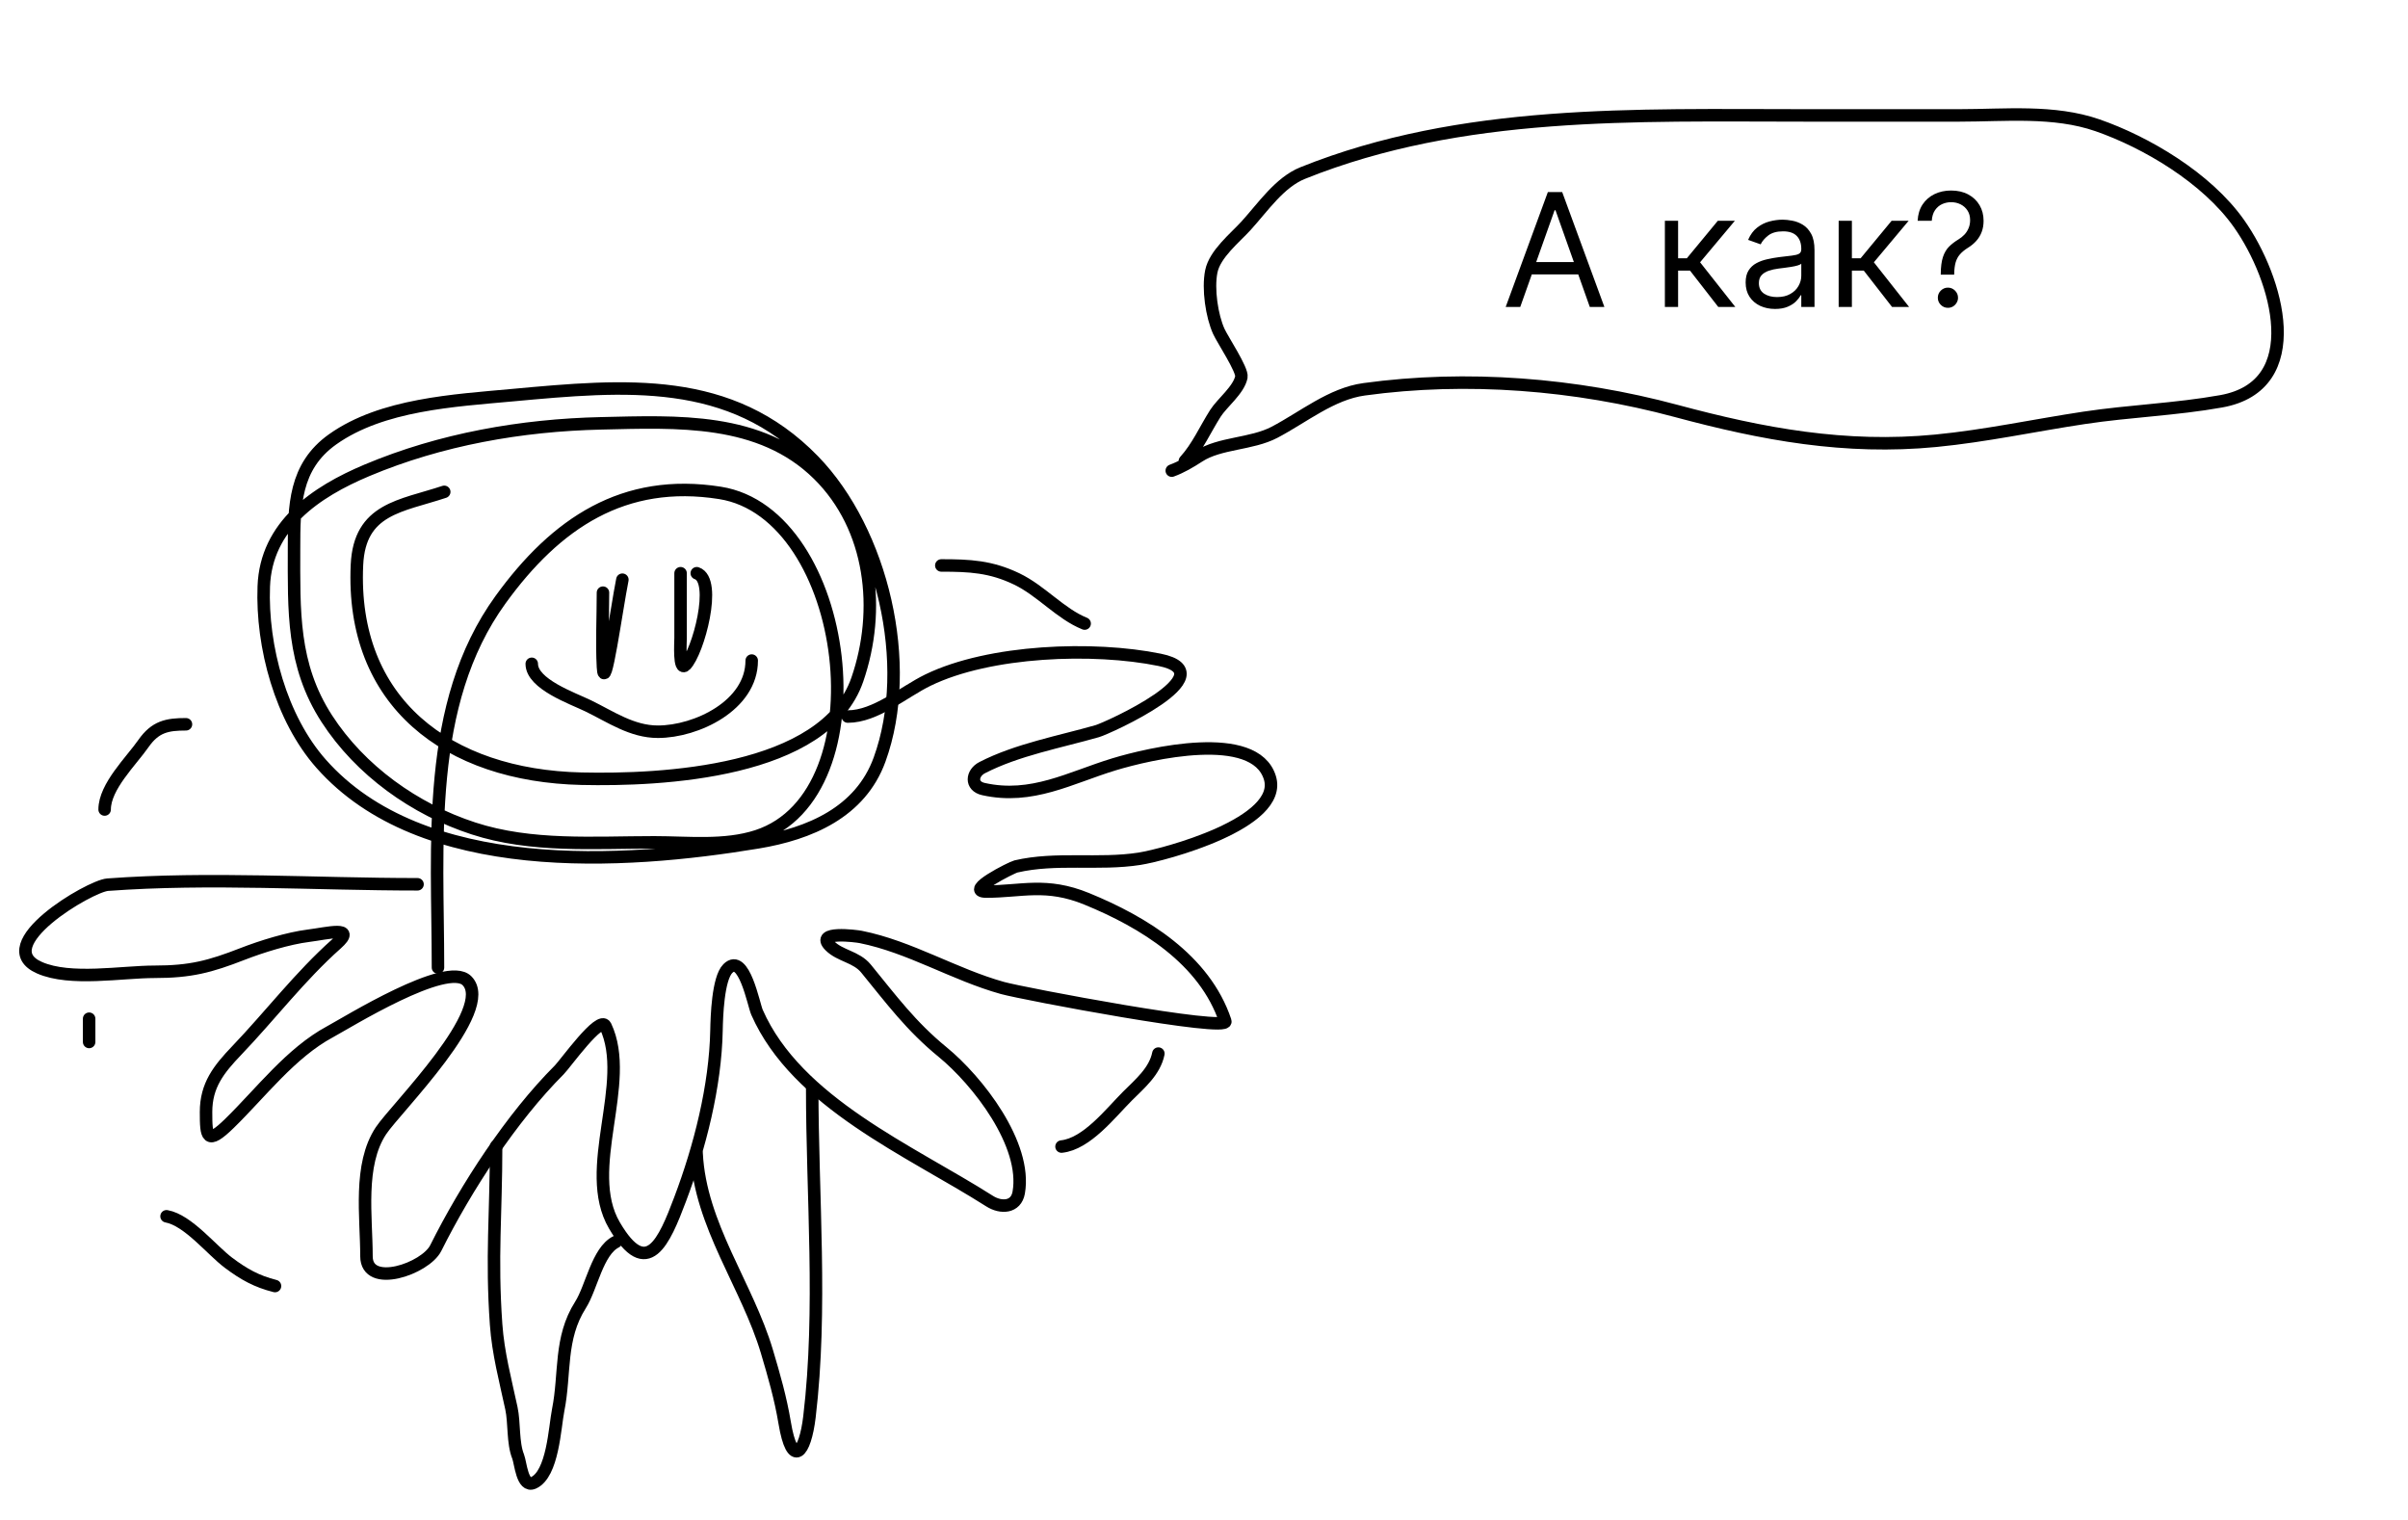 <svg width="122" height="77" viewBox="0 0 122 77" fill="none" xmlns="http://www.w3.org/2000/svg">
<g clip-path="url(#clip0_1535_633)">
<path d="M22.19 49.017C22.19 42.799 21.521 35.679 25.361 30.379C28.171 26.5 31.604 24.201 36.477 24.971C43.077 26.013 44.843 40.237 38.362 42.358C36.717 42.896 34.852 42.675 33.147 42.675C30.103 42.675 26.924 42.928 23.987 41.97C21.01 41 18.256 39.037 16.553 36.404C14.79 33.677 14.897 30.935 14.897 27.807C14.897 25.642 14.913 23.635 16.852 22.258C19.351 20.482 23.025 20.291 25.96 20.02C31.693 19.492 37.011 19.008 41.215 23.332C44.698 26.914 46.312 33.673 44.563 38.482C43.59 41.157 41.013 42.241 38.397 42.675C31.557 43.809 21.379 44.464 16.271 38.694C14.233 36.392 13.251 32.756 13.364 29.709C13.478 26.627 15.989 24.921 18.596 23.826C22.331 22.256 26.417 21.539 30.452 21.447C34.302 21.36 38.521 21.133 41.462 24.037C44.192 26.733 44.649 30.916 43.435 34.431C41.799 39.168 33.461 39.542 29.465 39.451C22.669 39.297 17.762 35.577 18.085 28.617C18.218 25.755 20.318 25.647 22.507 24.918" stroke="black" stroke-width="0.633" stroke-linecap="round"/>
<path d="M30.549 30.025C30.549 31.276 30.483 32.545 30.549 33.794C30.628 35.303 31.236 30.851 31.532 29.369" stroke="black" stroke-width="0.633" stroke-linecap="round"/>
<path d="M34.481 29.041C34.481 30.134 34.481 31.226 34.481 32.319C34.481 32.53 34.385 34.036 34.727 33.694C35.371 33.05 36.358 29.394 35.301 29.041" stroke="black" stroke-width="0.633" stroke-linecap="round"/>
<path d="M26.941 33.63C26.941 34.661 29.009 35.376 29.8 35.76C30.948 36.319 32.017 37.071 33.332 37.071C35.281 37.071 38.085 35.738 38.085 33.466" stroke="black" stroke-width="0.633" stroke-linecap="round"/>
<path d="M21.154 44.8C15.961 44.8 10.631 44.437 5.452 44.82C4.544 44.887 -0.564 47.904 2.004 49.028C3.57 49.713 6.163 49.233 7.833 49.233C9.653 49.233 10.637 48.972 12.287 48.33C13.253 47.954 14.603 47.535 15.632 47.406C16.57 47.289 18.09 46.891 17.049 47.817C15.2 49.46 13.703 51.434 11.999 53.215C11.077 54.179 10.439 54.986 10.439 56.335C10.439 57.608 10.482 58.031 11.63 56.909C13.219 55.357 14.739 53.335 16.72 52.271C17.569 51.815 22.635 48.662 23.657 49.684C25.116 51.143 20.059 56.15 19.306 57.279C18.151 59.013 18.567 61.659 18.567 63.642C18.567 65.31 21.555 64.276 22.077 63.231C23.621 60.143 25.916 56.622 28.337 54.2C28.638 53.899 30.407 51.413 30.677 51.983C32.035 54.849 29.46 59.235 31.129 62.082C32.796 64.926 33.657 62.878 34.454 60.768C35.457 58.113 36.246 55.035 36.301 52.189C36.314 51.53 36.371 49.574 36.876 49.069C37.692 48.253 38.182 50.897 38.353 51.285C40.371 55.872 46.124 58.298 50.135 60.85C50.71 61.216 51.477 61.189 51.613 60.419C52.044 57.972 49.531 54.751 47.754 53.297C46.152 51.987 45.155 50.634 43.875 49.069C43.381 48.466 42.566 48.437 42.048 47.919C41.277 47.148 43.383 47.423 43.608 47.468C46.1 47.966 48.343 49.372 50.792 50.054C51.838 50.345 62.274 52.317 62.08 51.737C61.034 48.598 57.93 46.712 55.061 45.538C53 44.695 51.766 45.169 49.971 45.169C48.822 45.169 51.261 43.945 51.469 43.897C53.51 43.42 55.66 43.83 57.729 43.507C58.983 43.311 65.045 41.699 64.338 39.401C63.575 36.923 58.228 38.179 56.436 38.724C54.215 39.4 52.282 40.522 49.827 39.976C49.159 39.828 49.229 39.164 49.765 38.888C51.536 37.978 53.692 37.585 55.594 37.041C56.107 36.895 62.205 34.134 58.755 33.429C55.411 32.745 50.147 32.934 47.015 34.455C45.781 35.054 44.368 36.302 42.951 36.302" stroke="black" stroke-width="0.633" stroke-linecap="round"/>
<path d="M25.135 58.074C25.135 61.495 24.893 63.684 25.135 67.098C25.238 68.553 25.605 69.927 25.91 71.344C26.07 72.091 25.971 73.093 26.251 73.792C26.377 74.109 26.457 75.377 27.025 75.125C28.013 74.686 28.106 72.307 28.28 71.437C28.651 69.583 28.33 67.806 29.412 66.107C29.973 65.224 30.267 63.386 31.209 62.915" stroke="black" stroke-width="0.633" stroke-linecap="round"/>
<path d="M35.293 58.436C35.475 62.072 37.858 65.116 38.857 68.477C39.217 69.689 39.546 70.827 39.756 72.087C40.14 74.391 40.787 73.658 41.011 71.777C41.661 66.312 41.15 60.605 41.15 55.089" stroke="black" stroke-width="0.633" stroke-linecap="round"/>
<path d="M9.422 36.694C8.465 36.694 7.866 36.812 7.263 37.675C6.643 38.563 5.301 39.852 5.301 41.012" stroke="black" stroke-width="0.633" stroke-linecap="round"/>
<path d="M4.516 51.61V52.788" stroke="black" stroke-width="0.633" stroke-linecap="round"/>
<path d="M47.691 28.647C49.129 28.647 50.2 28.699 51.519 29.334C52.749 29.926 53.735 31.103 54.953 31.591" stroke="black" stroke-width="0.633" stroke-linecap="round"/>
<path d="M53.781 58.087C55.062 57.952 56.259 56.395 57.118 55.535C57.754 54.9 58.508 54.274 58.688 53.377" stroke="black" stroke-width="0.633" stroke-linecap="round"/>
<path d="M8.438 61.62C9.531 61.819 10.711 63.325 11.578 63.975C12.357 64.559 13.005 64.921 13.933 65.153" stroke="black" stroke-width="0.633" stroke-linecap="round"/>
<path d="M77.023 15.55H76.285L78.421 9.732H79.148L81.285 15.55H80.546L78.808 10.652H78.762L77.023 15.55ZM77.296 13.277H80.273V13.902H77.296V13.277ZM84.35 15.55V11.186H85.02V13.084H85.464L87.032 11.186H87.895L86.134 13.288L87.918 15.55H87.055L85.623 13.709H85.02V15.55H84.35ZM89.931 15.652C89.654 15.652 89.404 15.6 89.178 15.496C88.953 15.39 88.774 15.237 88.641 15.038C88.509 14.838 88.442 14.595 88.442 14.311C88.442 14.061 88.492 13.858 88.59 13.703C88.689 13.546 88.82 13.423 88.985 13.334C89.15 13.245 89.332 13.178 89.531 13.135C89.731 13.089 89.933 13.053 90.136 13.027C90.401 12.993 90.616 12.967 90.781 12.95C90.947 12.931 91.068 12.9 91.144 12.857C91.222 12.813 91.261 12.737 91.261 12.629V12.607C91.261 12.326 91.184 12.108 91.031 11.953C90.879 11.798 90.649 11.72 90.34 11.72C90.02 11.72 89.769 11.79 89.587 11.93C89.406 12.071 89.278 12.22 89.204 12.379L88.567 12.152C88.681 11.887 88.833 11.68 89.022 11.533C89.213 11.383 89.422 11.279 89.647 11.22C89.874 11.16 90.098 11.129 90.317 11.129C90.458 11.129 90.618 11.146 90.8 11.18C90.984 11.213 91.161 11.28 91.332 11.382C91.504 11.484 91.647 11.639 91.761 11.845C91.874 12.052 91.931 12.328 91.931 12.675V15.55H91.261V14.959H91.227C91.181 15.053 91.105 15.155 90.999 15.263C90.893 15.371 90.752 15.463 90.576 15.538C90.4 15.614 90.185 15.652 89.931 15.652ZM90.033 15.05C90.299 15.05 90.522 14.998 90.704 14.893C90.888 14.789 91.026 14.655 91.118 14.49C91.213 14.325 91.261 14.152 91.261 13.97V13.357C91.232 13.391 91.17 13.422 91.073 13.45C90.978 13.477 90.868 13.501 90.743 13.521C90.62 13.54 90.5 13.557 90.383 13.572C90.267 13.586 90.174 13.597 90.102 13.607C89.927 13.629 89.764 13.666 89.613 13.717C89.463 13.767 89.342 13.841 89.249 13.942C89.158 14.04 89.113 14.175 89.113 14.345C89.113 14.578 89.199 14.754 89.371 14.874C89.546 14.991 89.766 15.05 90.033 15.05ZM93.155 15.55V11.186H93.825V13.084H94.268L95.837 11.186H96.7L94.939 13.288L96.723 15.55H95.859L94.427 13.709H93.825V15.55H93.155ZM98.327 13.913V13.879C98.33 13.518 98.368 13.23 98.44 13.016C98.512 12.802 98.615 12.628 98.747 12.496C98.88 12.363 99.039 12.241 99.224 12.129C99.336 12.061 99.436 11.981 99.525 11.888C99.615 11.793 99.685 11.684 99.736 11.561C99.789 11.438 99.815 11.302 99.815 11.152C99.815 10.966 99.772 10.805 99.685 10.669C99.597 10.533 99.481 10.428 99.335 10.354C99.189 10.28 99.027 10.243 98.849 10.243C98.694 10.243 98.544 10.275 98.4 10.339C98.257 10.404 98.136 10.505 98.04 10.643C97.943 10.782 97.887 10.963 97.872 11.186H97.156C97.171 10.864 97.255 10.589 97.406 10.359C97.56 10.13 97.761 9.955 98.011 9.834C98.263 9.713 98.543 9.652 98.849 9.652C99.183 9.652 99.472 9.718 99.719 9.851C99.967 9.983 100.158 10.165 100.293 10.396C100.429 10.627 100.497 10.891 100.497 11.186C100.497 11.394 100.465 11.583 100.401 11.751C100.338 11.92 100.247 12.071 100.128 12.203C100.01 12.336 99.868 12.453 99.702 12.555C99.535 12.66 99.401 12.769 99.301 12.885C99.201 12.999 99.128 13.134 99.082 13.291C99.037 13.448 99.012 13.644 99.008 13.879V13.913H98.327ZM98.69 15.595C98.55 15.595 98.43 15.545 98.329 15.445C98.229 15.344 98.179 15.224 98.179 15.084C98.179 14.944 98.229 14.823 98.329 14.723C98.43 14.623 98.55 14.572 98.69 14.572C98.83 14.572 98.951 14.623 99.051 14.723C99.151 14.823 99.202 14.944 99.202 15.084C99.202 15.177 99.178 15.262 99.131 15.339C99.085 15.417 99.024 15.48 98.946 15.527C98.87 15.572 98.785 15.595 98.69 15.595Z" fill="black"/>
<path d="M60.031 23.357C60.678 22.646 61.06 21.754 61.579 20.939C61.918 20.407 62.76 19.762 62.894 19.102C62.965 18.747 61.941 17.209 61.751 16.791C61.398 16.015 61.191 14.637 61.37 13.751C61.549 12.864 62.578 12.044 63.127 11.441C63.99 10.492 64.831 9.236 66.002 8.766C74.061 5.528 82.891 5.847 91.388 5.847C94.022 5.847 96.656 5.847 99.289 5.847C101.573 5.847 104.055 5.579 106.269 6.347C108.726 7.201 111.792 9.001 113.432 11.319C115.419 14.129 116.954 19.54 112.535 20.331C110.228 20.744 107.908 20.82 105.593 21.169C103.074 21.548 100.608 22.085 98.073 22.331C93.487 22.774 89.327 22.004 84.913 20.817C79.822 19.449 74.313 19.008 69.111 19.723C67.456 19.95 66.044 21.127 64.577 21.898C63.406 22.514 61.8 22.426 60.743 23.114C60.303 23.401 59.848 23.668 59.367 23.844" stroke="black" stroke-width="0.633" stroke-linecap="round"/>
</g>
<defs>
<clipPath id="clip0_1535_633">
<rect width="121.194" height="76.713" fill="white" transform="translate(0.645)"/>
</clipPath>
</defs>
</svg>
